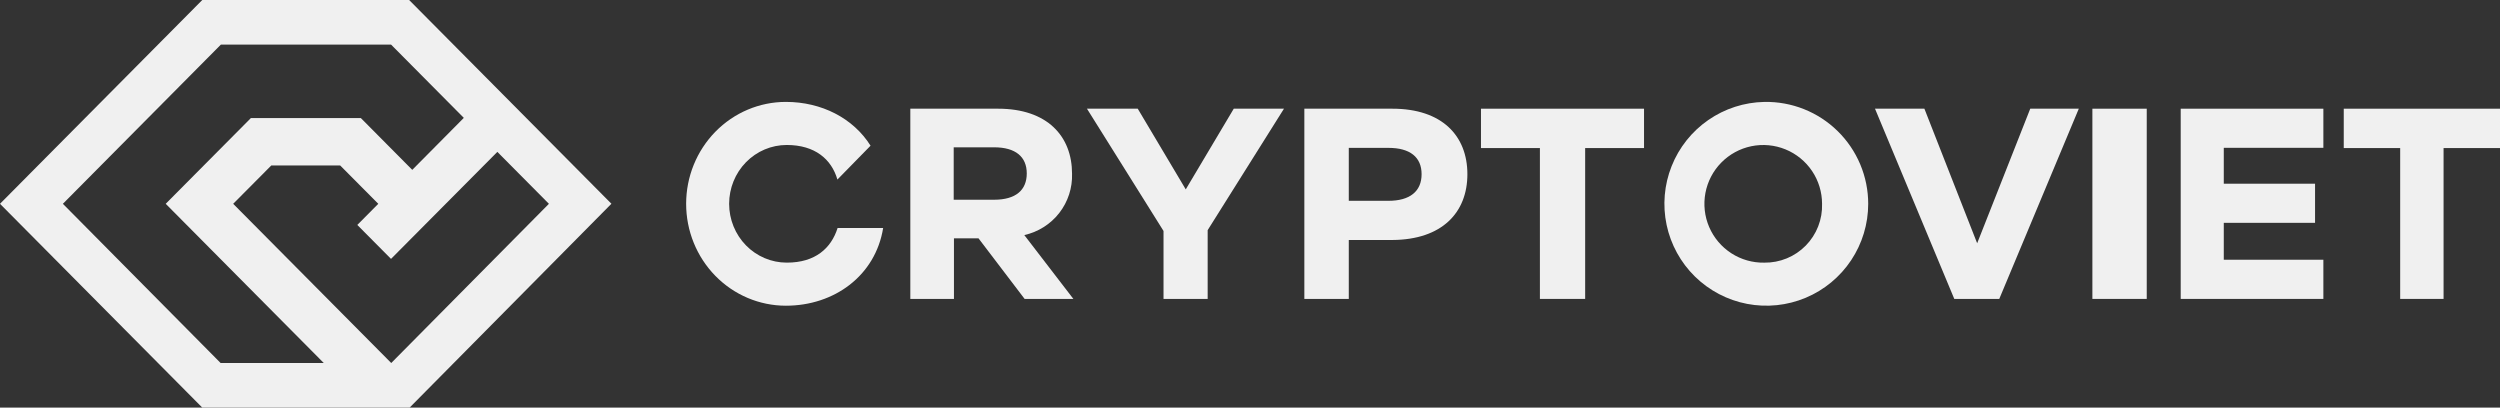 <svg width="368" height="60" viewBox="0 0 368 60" fill="none" xmlns="http://www.w3.org/2000/svg">
<rect x="0" y="0" width="368" height="60" fill="#333333" stroke="none"/>
<path d="M90 29.992L60.225 0H29.775L0 30L29.775 60H60.296L90 29.992ZM32.474 53.435L9.256 30L32.514 6.564H57.566L68.274 17.351L60.685 25.003L53.12 17.383H36.927L24.393 30L47.659 53.435H32.474ZM57.59 53.435L34.324 30L39.936 24.355H50.072L55.684 30L52.597 33.11L57.558 38.108L65.615 30L73.211 22.356L80.8 30L57.59 53.435Z" fill="#F0F0F0"/>
<path d="M157.804 25.566C157.804 20.04 154.151 16 146.927 16H134V44H140.422V35.085H144.038L150.823 44H158L150.777 34.602C152.822 34.148 154.643 32.997 155.926 31.347C157.21 29.697 157.874 27.652 157.804 25.566ZM146.331 29.401H140.384V21.684H146.331C149.5 21.684 151.14 23.086 151.14 25.528C151.14 27.971 149.537 29.401 146.331 29.401Z" fill="#F0F0F0"/>
<path d="M174.543 27.878L167.475 16H160L171.27 33.998V44H177.768V33.877L189 16H181.61L174.543 27.878Z" fill="#F0F0F0"/>
<path d="M204.959 16H192V44H198.541V35.326H204.959C212.278 35.28 216 31.286 216 25.64C216 19.993 212.278 16 204.959 16ZM204.389 29.559H198.541V21.767H204.389C207.541 21.767 209.259 23.123 209.259 25.64C209.259 28.157 207.541 29.559 204.389 29.559Z" fill="#F0F0F0"/>
<path d="M218 21.795H226.674V44H233.335V21.795H242V16H218V21.795Z" fill="#F0F0F0"/>
<path d="M259.711 15.003C256.758 15.059 253.886 15.987 251.458 17.67C249.029 19.352 247.152 21.714 246.061 24.46C244.969 27.205 244.713 30.212 245.324 33.102C245.935 35.992 247.386 38.638 249.495 40.707C251.604 42.776 254.277 44.176 257.178 44.732C260.08 45.288 263.081 44.974 265.805 43.831C268.529 42.688 270.855 40.766 272.491 38.306C274.127 35.845 274.999 32.957 275 30.003C274.999 28.009 274.601 26.035 273.829 24.197C273.056 22.358 271.925 20.692 270.502 19.296C269.079 17.899 267.392 16.8 265.539 16.063C263.686 15.326 261.705 14.966 259.711 15.003ZM259.711 38.662C257.992 38.695 256.302 38.215 254.857 37.283C253.411 36.351 252.276 35.011 251.595 33.431C250.915 31.852 250.72 30.106 251.035 28.416C251.351 26.725 252.162 25.167 253.367 23.94C254.571 22.712 256.113 21.871 257.797 21.523C259.481 21.176 261.231 21.338 262.823 21.988C264.415 22.638 265.777 23.748 266.736 25.175C267.695 26.603 268.207 28.283 268.207 30.003C268.244 31.136 268.05 32.265 267.638 33.321C267.226 34.377 266.604 35.339 265.81 36.149C265.016 36.958 264.067 37.598 263.018 38.03C261.97 38.462 260.845 38.677 259.711 38.662Z" fill="#F0F0F0"/>
<path d="M291.038 35.81L283.271 16H276L287.67 44H294.292L306 16H298.853L291.038 35.81Z" fill="#F0F0F0"/>
<path d="M316 16H308V44H316V16Z" fill="#F0F0F0"/>
<path d="M321 44H342V38.233H327.34V32.8H340.776V27.042H327.34V21.758H342V16H321V44Z" fill="#F0F0F0"/>
<path d="M345 16V21.795H353.307V44H359.693V21.795H368V16H345Z" fill="#F0F0F0"/>
<path d="M115.806 38.659C113.558 38.659 111.402 37.747 109.812 36.123C108.222 34.499 107.329 32.297 107.329 30C107.329 27.703 108.222 25.501 109.812 23.877C111.402 22.253 113.558 21.341 115.806 21.341C119.979 21.341 122.399 23.448 123.266 26.43L128.145 21.447C125.601 17.396 120.93 15 115.684 15C111.789 15 108.054 16.58 105.301 19.393C102.547 22.206 101 26.022 101 30C101 33.978 102.547 37.794 105.301 40.607C108.054 43.42 111.789 45 115.684 45C122.823 45 128.87 40.565 130 33.56H123.294C122.352 36.543 120.007 38.659 115.834 38.659" fill="#F0F0F0"/>
</svg>
